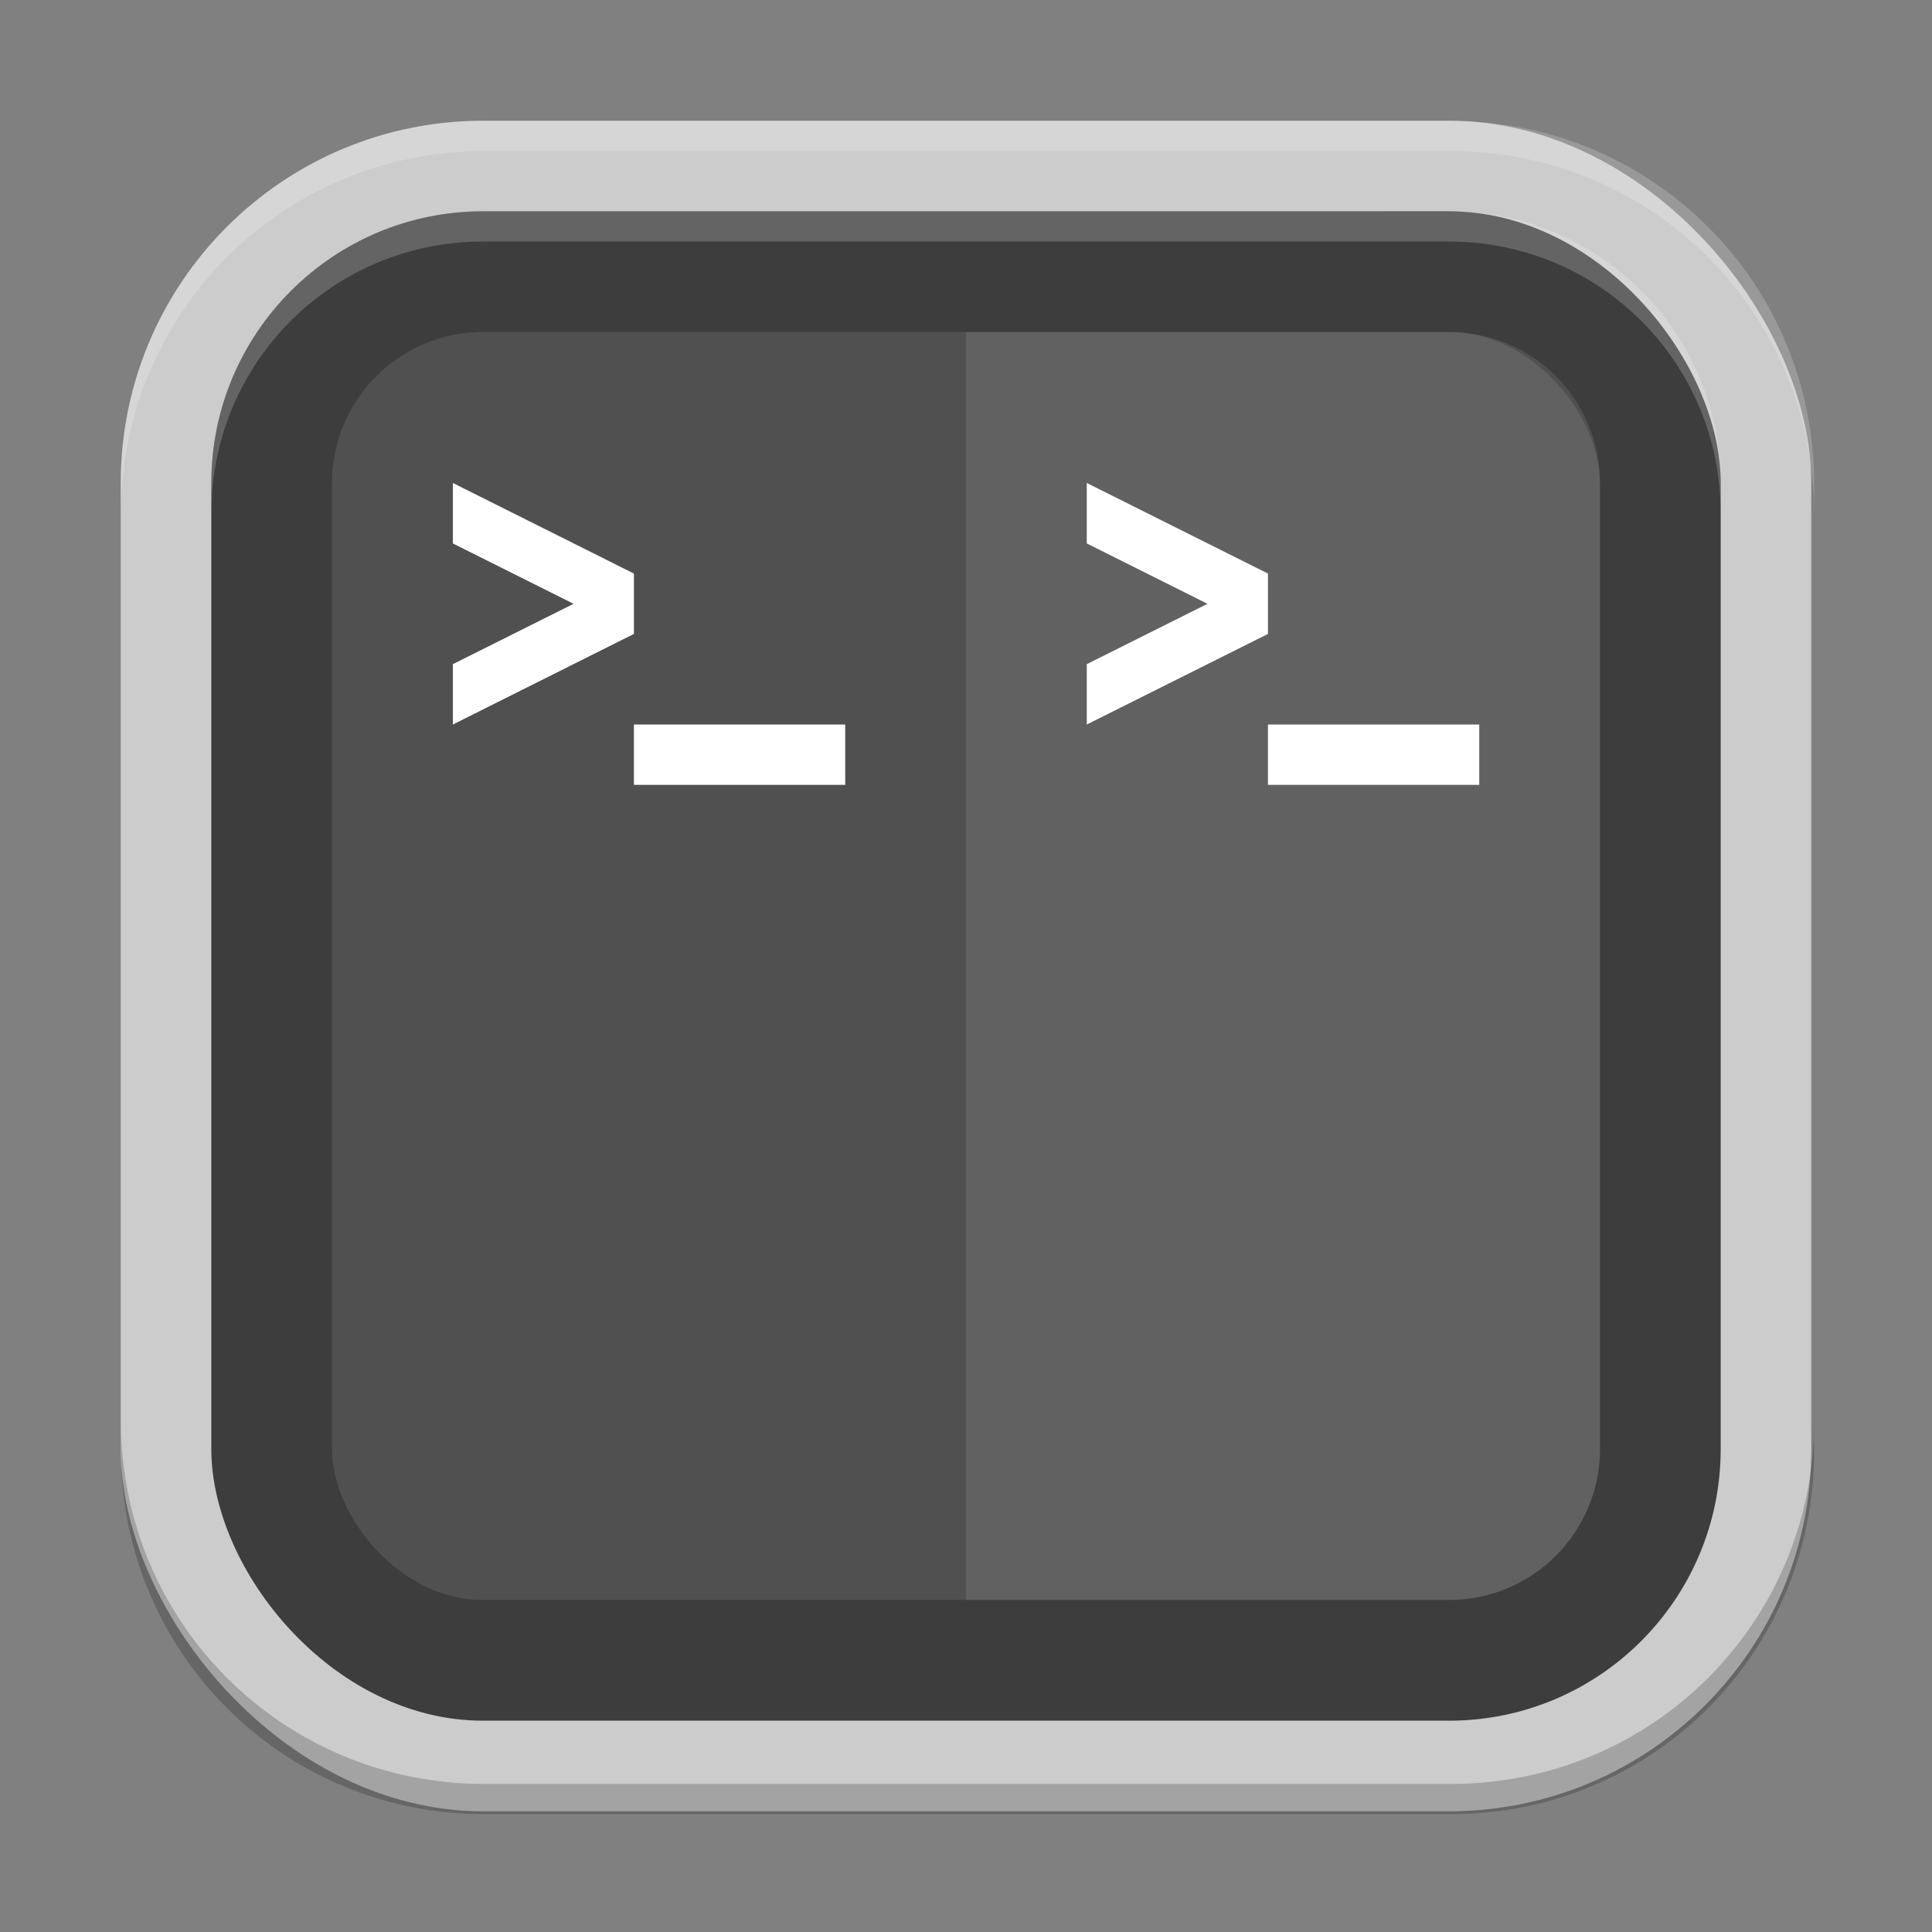 <?xml version="1.0" encoding="UTF-8" standalone="no"?>
<!-- Created with Inkscape (http://www.inkscape.org/) -->

<svg
   width="64"
   height="64"
   viewBox="0 0 16.933 16.933"
   version="1.1"
   id="svg5"
   inkscape:version="1.1.2 (0a00cf5339, 2022-02-04, custom)"
   sodipodi:docname="tilix.svg"
   xmlns:inkscape="http://www.inkscape.org/namespaces/inkscape"
   xmlns:sodipodi="http://sodipodi.sourceforge.net/DTD/sodipodi-0.dtd"
   xmlns="http://www.w3.org/2000/svg"
   xmlns:svg="http://www.w3.org/2000/svg">
  <rect x="0" y="0" width="16.933" height="16.933" fill="#808080" stroke="none"/>
  <sodipodi:namedview
     id="namedview7"
     pagecolor="#ffffff"
     bordercolor="#666666"
     borderopacity="1.0"
     inkscape:pageshadow="2"
     inkscape:pageopacity="0.0"
     inkscape:pagecheckerboard="0"
     inkscape:document-units="px"
     showgrid="false"
     units="px"
     height="64px"
     inkscape:zoom="12.40625"
     inkscape:cx="31.959698"
     inkscape:cy="32"
     inkscape:window-width="1920"
     inkscape:window-height="1017"
     inkscape:window-x="0"
     inkscape:window-y="32"
     inkscape:window-maximized="1"
     inkscape:current-layer="svg5" />
  <defs
     id="defs2" />
  <rect
     style="fill:#cccccc;fill-opacity:1;stroke-width:0.265"
     id="rect846"
     width="14.817"
     height="14.817"
     x="1.058"
     y="1.058"
     ry="3.175" />
  <path
     id="rect12059"
     style="opacity:0.2;fill:#ffffff;fill-opacity:1;stroke-width:1"
     d="M 16 4 C 9.352 4 4 9.352 4 16 L 4 17 C 4 10.352 9.352 5 16 5 L 48 5 C 54.648 5 60 10.352 60 17 L 60 16 C 60 9.352 54.648 4 48 4 L 16 4 z "
     transform="scale(0.265)" />
  <path
     id="rect14210"
     style="opacity:0.2;fill:#000000;fill-opacity:1;stroke-width:1"
     d="M 4 47 L 4 48 C 4 54.648 9.352 60 16 60 L 48 60 C 54.648 60 60 54.648 60 48 L 60 47 C 60 53.648 54.648 59 48 59 L 16 59 C 9.352 59 4 53.648 4 47 z "
     transform="scale(0.265)" />
  <rect
     style="opacity:1;fill:#3d3d3d;fill-opacity:1;stroke-width:0.265"
     id="rect14930"
     width="13.229"
     height="13.229"
     x="1.852"
     y="1.852"
     ry="2.381" />
  <path
     id="rect1228"
     style="opacity:0.2;fill:#ffffff;fill-opacity:1;stroke-width:0.794;stroke-linejoin:round"
     d="m 4.233,1.852 c -1.319,0 -2.381,1.062 -2.381,2.381 v 0.265 c 0,-1.319 1.062,-2.381 2.381,-2.381 H 12.7 c 1.319,0 2.381,1.062 2.381,2.381 V 4.233 c 0,-1.319 -1.062,-2.381 -2.381,-2.381 z" />
  <rect
     style="opacity:0.1;fill:#ffffff;stroke-width:0.794;stroke-linejoin:round"
     id="rect847"
     width="11.113"
     height="11.113"
     x="2.91"
     y="2.91"
     ry="1.323" />
  <path
     id="rect17316"
     style="opacity:1;fill:#ffffff;stroke-width:0.265"
     d="M 3.969,4.233 V 4.763 L 5.027,5.292 3.969,5.821 V 6.35 L 5.556,5.556 V 5.027 Z M 5.556,6.35 V 6.879 H 7.408 V 6.35 Z"
     sodipodi:nodetypes="ccccccccccccc" />
  <path
     id="rect948"
     style="opacity:0.1;fill:#ffffff;stroke-width:0.265"
     d="M 8.467,2.91 H 12.7 c 0.733,0 1.323,0.59 1.323,1.323 V 12.7 c 0,0.733 -0.59,1.323 -1.323,1.323 H 8.467 Z"
     sodipodi:nodetypes="csssscc" />
  <path
     d="M 9.525,4.233 V 4.763 L 10.583,5.292 9.525,5.821 v 0.529 l 1.588,-0.794 V 5.027 Z m 1.588,2.117 v 0.529 h 1.852 V 6.35 Z"
     style="opacity:1;fill:#ffffff;stroke-width:0.07"
     id="path1192" />
</svg>
